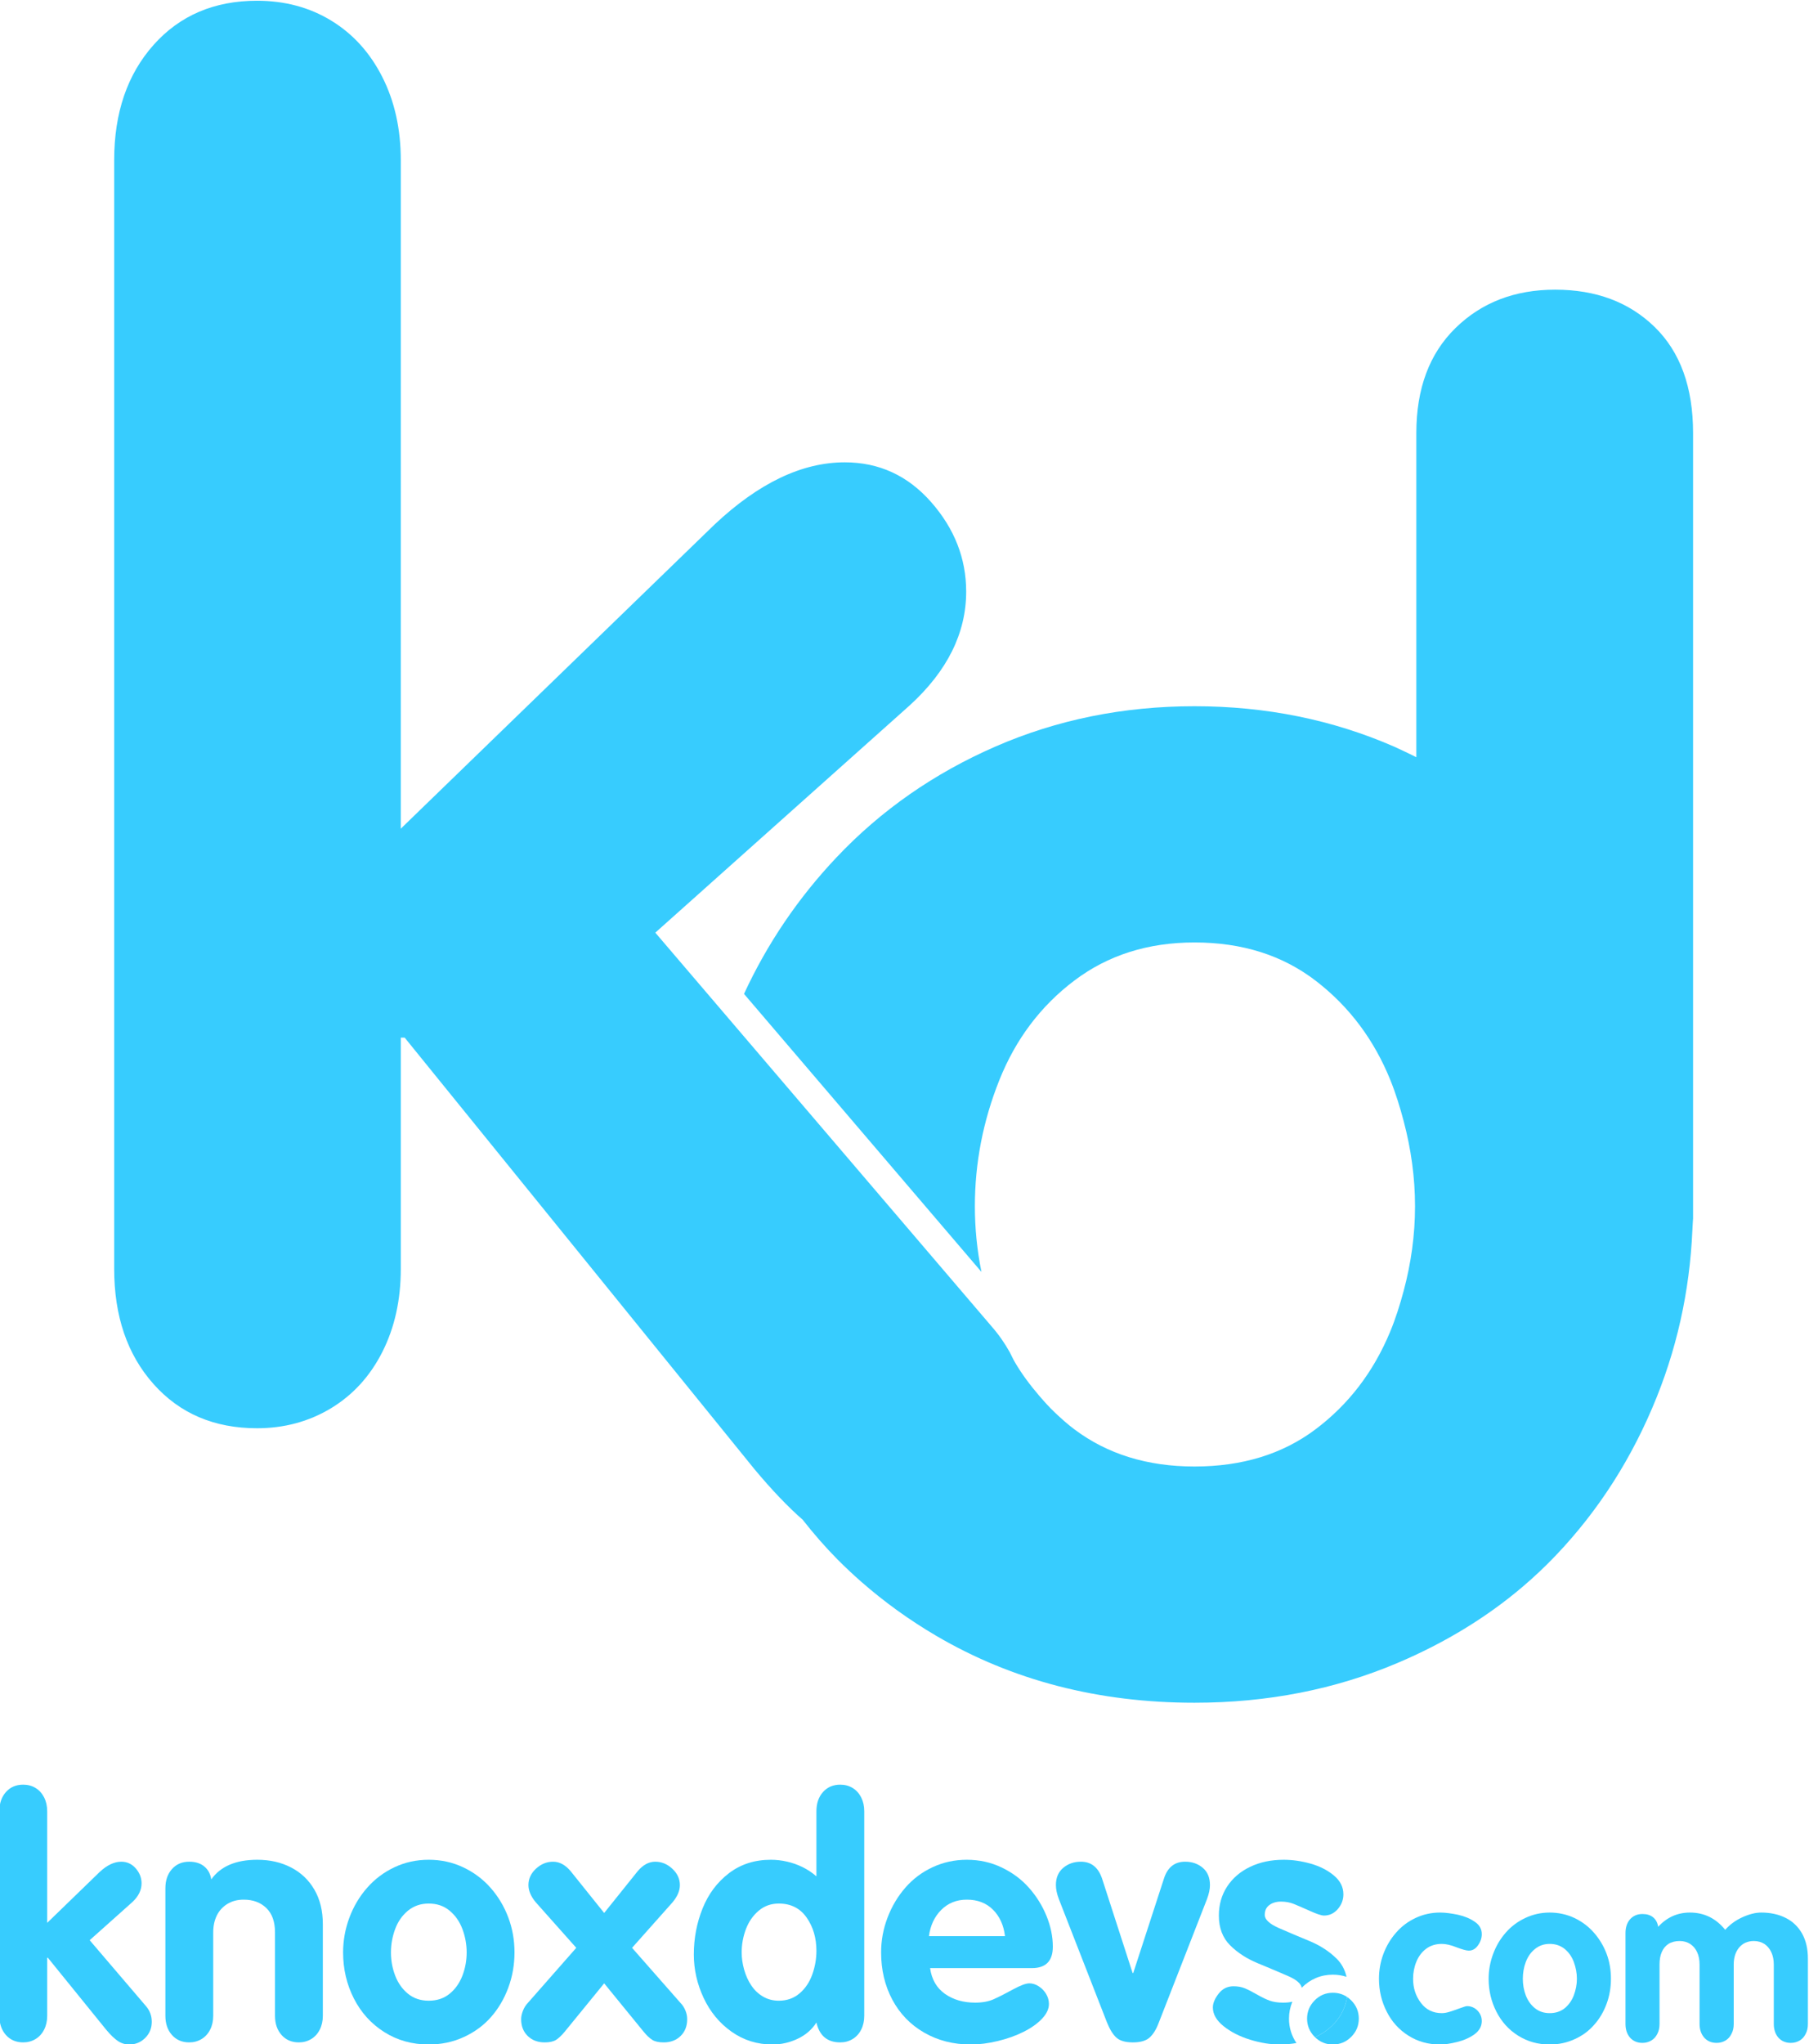 <?xml version="1.0" encoding="UTF-8" standalone="no"?>
<svg
   xmlns:dc="http://purl.org/dc/elements/1.1/"
   xmlns:cc="http://creativecommons.org/ns#"
   xmlns:rdf="http://www.w3.org/1999/02/22-rdf-syntax-ns#"
   xmlns:svg="http://www.w3.org/2000/svg"
   xmlns="http://www.w3.org/2000/svg"
   xmlns:sodipodi="http://sodipodi.sourceforge.net/DTD/sodipodi-0.dtd"
   xmlns:inkscape="http://www.inkscape.org/namespaces/inkscape"
   viewBox="0 0 666.667 753.165"
   height="753.165"
   width="666.667"
   xml:space="preserve"
   id="svg2"
   version="1.1"
   sodipodi:docname="knoxdevs.svg"
   inkscape:version="0.92.3 (2405546, 2018-03-11)"><sodipodi:namedview
     pagecolor="#ffffff"
     bordercolor="#666666"
     borderopacity="1"
     objecttolerance="10"
     gridtolerance="10"
     guidetolerance="10"
     inkscape:pageopacity="0"
     inkscape:pageshadow="2"
     inkscape:window-width="2400"
     inkscape:window-height="1271"
     id="namedview40"
     showgrid="false"
     fit-margin-top="0"
     fit-margin-left="0"
     fit-margin-right="0"
     fit-margin-bottom="0"
     inkscape:zoom="0.18553344"
     inkscape:cx="133.86248"
     inkscape:cy="462.31357"
     inkscape:window-x="-9"
     inkscape:window-y="-9"
     inkscape:window-maximized="1"
     inkscape:current-layer="svg2" /><defs
     id="defs6"><clipPath
       id="clipPath18"
       clipPathUnits="userSpaceOnUse"><path
         id="path16"
         d="M 0,1098 H 1938 V 0 H 0 Z"
         inkscape:connector-curvature="0" /></clipPath></defs><g
     transform="matrix(1.333,0,0,-1.333,-958.666,1092.12)"
     id="g10"><g
       id="g12"><g
         clip-path="url(#clipPath18)"
         id="g14"><g
           transform="translate(743.97,283.041)"
           id="g20"><path
             id="path22"
             style="fill:#37ccfe;fill-opacity:1;fill-rule:nonzero;stroke:none"
             d="m 0,0 11.745,10.488 c 1.733,1.584 2.6,3.332 2.6,5.244 0,1.526 -0.539,2.901 -1.615,4.127 -1.075,1.223 -2.406,1.838 -3.99,1.838 -1.971,0 -3.973,-0.959 -6.006,-2.871 L -11.745,4.797 v 30.84 c 0,1.435 -0.283,2.714 -0.852,3.836 -0.568,1.118 -1.353,1.986 -2.353,2.597 -1.001,0.612 -2.146,0.921 -3.43,0.921 -1.972,0 -3.563,-0.682 -4.774,-2.043 -1.21,-1.356 -1.816,-3.127 -1.816,-5.311 v -56.529 c 0,-2.18 0.606,-3.951 1.816,-5.311 1.211,-1.36 2.802,-2.039 4.774,-2.039 1.255,0 2.392,0.305 3.407,0.917 1.016,0.615 1.808,1.479 2.376,2.601 0.569,1.122 0.852,2.397 0.852,3.832 v 16.05 h 0.179 L 4.571,-24.746 c 1.197,-1.435 2.272,-2.471 3.228,-3.116 0.956,-0.641 2.004,-0.962 3.139,-0.962 1.733,0 3.205,0.604 4.415,1.815 1.211,1.208 1.815,2.696 1.815,4.458 0,1.674 -0.552,3.139 -1.659,4.395 z"
             inkscape:connector-curvature="0" /></g><g
           transform="translate(799.646,303.147)"
           id="g24"><path
             id="path26"
             style="fill:#37ccfe;fill-opacity:1;fill-rule:nonzero;stroke:none"
             d="m 0,0 c -2.749,1.42 -5.857,2.128 -9.324,2.128 -5.919,0 -10.162,-1.808 -12.733,-5.423 -0.238,1.524 -0.888,2.721 -1.949,3.585 -1.06,0.869 -2.443,1.302 -4.146,1.302 -1.972,0 -3.564,-0.683 -4.775,-2.039 -1.21,-1.362 -1.815,-3.131 -1.815,-5.316 v -35.234 c 0,-2.181 0.605,-3.951 1.815,-5.312 1.211,-1.36 2.803,-2.039 4.775,-2.039 1.254,0 2.391,0.306 3.406,0.917 1.016,0.616 1.808,1.48 2.377,2.602 0.568,1.122 0.851,2.396 0.851,3.832 v 23.042 c 0,1.764 0.329,3.317 0.986,4.663 0.658,1.346 1.629,2.411 2.915,3.206 1.284,0.789 2.794,1.189 4.527,1.189 2.569,0 4.655,-0.772 6.252,-2.312 1.6,-1.539 2.399,-3.786 2.399,-6.746 v -23.042 c 0,-2.181 0.606,-3.951 1.817,-5.312 1.209,-1.36 2.801,-2.039 4.773,-2.039 1.256,0 2.391,0.306 3.407,0.917 1.017,0.616 1.809,1.48 2.376,2.602 0.568,1.122 0.851,2.396 0.851,3.832 v 25.327 c 0,3.679 -0.777,6.855 -2.331,9.527 C 4.901,-3.467 2.749,-1.42 0,0"
             inkscape:connector-curvature="0" /></g><g
           transform="translate(847.008,273.212)"
           id="g28"><path
             id="path30"
             style="fill:#37ccfe;fill-opacity:1;fill-rule:nonzero;stroke:none"
             d="m 0,0 c -0.792,-2.05 -1.974,-3.712 -3.542,-4.983 -1.568,-1.276 -3.489,-1.909 -5.761,-1.909 -2.24,0 -4.145,0.633 -5.714,1.909 -1.569,1.271 -2.751,2.933 -3.543,4.983 -0.792,2.05 -1.187,4.2 -1.187,6.444 0,2.214 0.388,4.369 1.164,6.467 0.778,2.095 1.967,3.791 3.566,5.096 1.599,1.305 3.503,1.953 5.714,1.953 2.272,0 4.2,-0.656 5.782,-1.976 1.585,-1.315 2.766,-3.015 3.543,-5.094 C 0.798,10.806 1.187,8.658 1.187,6.444 1.187,4.2 0.791,2.05 0,0 m 7.8,24.31 c -2.108,2.389 -4.633,4.279 -7.576,5.669 -2.945,1.39 -6.12,2.084 -9.527,2.084 -3.377,0 -6.529,-0.686 -9.458,-2.062 -2.928,-1.375 -5.455,-3.272 -7.576,-5.691 -2.123,-2.423 -3.757,-5.181 -4.909,-8.272 -1.15,-3.093 -1.726,-6.283 -1.726,-9.571 0,-4.604 0.993,-8.857 2.982,-12.755 1.987,-3.899 4.788,-6.992 8.405,-9.277 3.616,-2.289 7.71,-3.43 12.282,-3.43 3.468,0 6.687,0.679 9.661,2.039 2.975,1.361 5.485,3.198 7.531,5.514 2.049,2.314 3.645,5.019 4.798,8.113 1.149,3.094 1.725,6.359 1.725,9.796 0,3.407 -0.576,6.635 -1.725,9.683 -1.153,3.049 -2.78,5.767 -4.887,8.16"
             inkscape:connector-curvature="0" /></g><g
           transform="translate(907.324,265.69)"
           id="g32"><path
             id="path34"
             style="fill:#37ccfe;fill-opacity:1;fill-rule:nonzero;stroke:none"
             d="m 0,0 -13.403,15.244 11.206,12.595 c 1.345,1.614 2.018,3.198 2.018,4.753 0,1.703 -0.695,3.205 -2.085,4.506 -1.389,1.298 -2.965,1.95 -4.729,1.95 -1.762,0 -3.377,-0.869 -4.841,-2.603 l -9.279,-11.565 -9.28,11.565 c -1.464,1.734 -3.078,2.603 -4.841,2.603 -1.764,0 -3.34,-0.646 -4.73,-1.928 -1.391,-1.286 -2.084,-2.795 -2.084,-4.528 0,-1.555 0.671,-3.139 2.016,-4.753 L -28.825,15.244 -42.229,0 c -0.566,-0.597 -1.016,-1.312 -1.344,-2.151 -0.329,-0.834 -0.493,-1.614 -0.493,-2.329 0,-1.913 0.606,-3.459 1.815,-4.641 1.211,-1.182 2.773,-1.771 4.685,-1.771 1.344,0 2.384,0.224 3.116,0.671 0.733,0.451 1.531,1.197 2.399,2.244 l 10.938,13.404 10.938,-13.404 c 0.866,-1.047 1.666,-1.793 2.398,-2.244 0.733,-0.447 1.771,-0.671 3.114,-0.671 1.914,0 3.474,0.589 4.685,1.771 1.212,1.182 1.815,2.728 1.815,4.641 0,0.834 -0.17,1.658 -0.514,2.463 C 0.979,-1.208 0.539,-0.537 0,0"
             inkscape:connector-curvature="0" /></g><g
           transform="translate(943.747,273.569)"
           id="g36"><path
             id="path38"
             style="fill:#37ccfe;fill-opacity:1;fill-rule:nonzero;stroke:none"
             d="m 0,0 c -0.762,-2.14 -1.936,-3.88 -3.519,-5.229 -1.584,-1.349 -3.498,-2.02 -5.739,-2.02 -1.612,0 -3.07,0.38 -4.371,1.141 -1.299,0.767 -2.384,1.799 -3.25,3.1 -0.867,1.301 -1.522,2.763 -1.972,4.38 -0.449,1.613 -0.672,3.187 -0.672,4.715 0,2.214 0.389,4.353 1.166,6.422 0.777,2.065 1.95,3.762 3.519,5.095 1.569,1.334 3.429,1.999 5.58,1.999 3.317,0 5.881,-1.291 7.689,-3.862 C 0.239,13.165 1.143,10.098 1.143,6.534 1.143,4.32 0.763,2.14 0,0 M 11.162,51.542 C 10.161,52.153 9.017,52.463 7.732,52.463 5.761,52.463 4.169,51.78 2.958,50.42 1.749,49.063 1.143,47.293 1.143,45.108 V 27.132 c -1.225,1.047 -2.511,1.9 -3.856,2.556 -1.344,0.657 -2.764,1.16 -4.259,1.502 -1.492,0.344 -2.987,0.515 -4.482,0.515 -4.484,0 -8.345,-1.241 -11.588,-3.72 -3.243,-2.478 -5.671,-5.721 -7.285,-9.728 -1.614,-4.003 -2.421,-8.248 -2.421,-12.729 0,-4.156 0.906,-8.159 2.713,-12.017 1.808,-3.854 4.378,-6.963 7.711,-9.323 3.332,-2.362 7.104,-3.541 11.317,-3.541 2.421,0 4.745,0.53 6.973,1.585 2.226,1.055 3.952,2.553 5.177,4.488 0.836,-3.66 3.034,-5.491 6.589,-5.491 1.255,0 2.392,0.306 3.408,0.917 1.015,0.616 1.807,1.48 2.376,2.602 0.568,1.122 0.851,2.397 0.851,3.832 v 56.528 c 0,1.436 -0.283,2.714 -0.851,3.836 -0.569,1.119 -1.353,1.987 -2.354,2.598"
             inkscape:connector-curvature="0" /></g><g
           transform="translate(976,284.159)"
           id="g40"><path
             id="path42"
             style="fill:#37ccfe;fill-opacity:1;fill-rule:nonzero;stroke:none"
             d="m 0,0 c 0.388,2.96 1.524,5.382 3.406,7.265 1.883,1.881 4.246,2.825 7.082,2.825 2.96,0 5.368,-0.929 7.221,-2.78 C 19.561,5.457 20.668,3.019 21.025,0 Z m 34.25,-2.911 c 0,2.807 -0.585,5.64 -1.748,8.494 -1.166,2.855 -2.78,5.446 -4.842,7.779 -2.06,2.33 -4.58,4.205 -7.555,5.625 -2.974,1.42 -6.175,2.128 -9.617,2.128 -3.346,0 -6.488,-0.678 -9.433,-2.039 -2.945,-1.36 -5.47,-3.25 -7.577,-5.669 -2.107,-2.423 -3.75,-5.188 -4.93,-8.293 -1.182,-3.109 -1.773,-6.306 -1.773,-9.594 0,-4.842 1.033,-9.2 3.094,-13.068 2.063,-3.869 4.991,-6.903 8.785,-9.099 3.799,-2.199 8.1,-3.295 12.912,-3.295 2.364,0 4.864,0.321 7.51,0.962 2.643,0.645 5.022,1.495 7.127,2.557 2.106,1.059 3.795,2.262 5.066,3.608 1.271,1.345 1.905,2.703 1.905,4.078 0,0.958 -0.254,1.867 -0.761,2.736 -0.511,0.864 -1.189,1.576 -2.043,2.128 -0.849,0.556 -1.725,0.831 -2.62,0.831 -0.958,0 -2.49,-0.578 -4.596,-1.726 -2.105,-1.152 -3.861,-2.043 -5.266,-2.669 -1.406,-0.625 -3.109,-0.939 -5.111,-0.939 -3.257,0 -6.038,0.805 -8.338,2.419 -2.303,1.614 -3.675,3.988 -4.126,7.127 h 28.153 c 3.857,0 5.784,1.972 5.784,5.919"
             inkscape:connector-curvature="0" /></g><g
           transform="translate(1051.695,303.057)"
           id="g44"><path
             id="path46"
             style="fill:#37ccfe;fill-opacity:1;fill-rule:nonzero;stroke:none"
             d="m 0,0 c -1.331,1.122 -2.953,1.682 -4.865,1.682 -2.93,0 -4.886,-1.571 -5.874,-4.708 l -8.472,-26.047 h -0.18 l -8.426,26.047 c -1.048,3.137 -3.005,4.708 -5.874,4.708 -1.913,0 -3.541,-0.568 -4.887,-1.704 -1.342,-1.137 -2.017,-2.721 -2.017,-4.752 0,-1.138 0.269,-2.419 0.809,-3.855 l 13.313,-34.116 c 0.776,-1.943 1.653,-3.347 2.621,-4.212 0.973,-0.868 2.491,-1.301 4.551,-1.301 2.062,0 3.594,0.44 4.596,1.323 0.999,0.88 1.86,2.278 2.576,4.19 L 1.185,-8.629 c 0.541,1.436 0.809,2.717 0.809,3.855 C 1.994,-2.713 1.326,-1.122 0,0"
             inkscape:connector-curvature="0" /></g><g
           transform="translate(1076.472,266.043)"
           id="g48"><path
             id="path50"
             style="fill:#37ccfe;fill-opacity:1;fill-rule:nonzero;stroke:none"
             d="m 0,0 c -0.695,-0.17 -1.544,-0.26 -2.565,-0.26 -1.436,0 -2.655,0.179 -3.654,0.537 -1.003,0.358 -2.183,0.924 -3.541,1.703 -1.36,0.776 -2.489,1.354 -3.384,1.726 -0.898,0.373 -1.946,0.56 -3.138,0.56 -1.674,0 -3.041,-0.679 -4.104,-2.039 -1.058,-1.361 -1.592,-2.639 -1.592,-3.832 0,-1.853 0.988,-3.571 2.959,-5.155 1.973,-1.584 4.403,-2.826 7.284,-3.724 2.885,-0.895 5.629,-1.342 8.226,-1.342 1.623,0 3.165,0.14 4.633,0.405 -1.348,1.989 -2.055,4.282 -2.055,6.744 0,1.648 0.319,3.22 0.931,4.677"
             inkscape:connector-curvature="0" /></g><g
           transform="translate(1087.667,273.516)"
           id="g52"><path
             id="path54"
             style="fill:#37ccfe;fill-opacity:1;fill-rule:nonzero;stroke:none"
             d="M 0,0 C 1.318,0 2.582,-0.207 3.779,-0.595 3.321,1.404 2.405,3.096 1.011,4.46 c -2.076,2.031 -4.589,3.652 -7.533,4.864 -2.942,1.207 -5.729,2.389 -8.361,3.541 -2.628,1.152 -3.943,2.366 -3.943,3.653 0,1.196 0.425,2.106 1.278,2.736 0.85,0.626 1.92,0.939 3.205,0.939 1.282,0 2.449,-0.209 3.496,-0.627 1.044,-0.417 2.532,-1.062 4.459,-1.926 1.927,-0.869 3.235,-1.301 3.924,-1.301 1.526,0 2.8,0.597 3.832,1.793 1.033,1.196 1.547,2.556 1.547,4.081 0,2.002 -0.876,3.735 -2.624,5.2 -1.748,1.461 -3.892,2.553 -6.43,3.273 -2.542,0.714 -5.024,1.073 -7.443,1.073 -3.467,0 -6.56,-0.649 -9.281,-1.949 -2.717,-1.301 -4.838,-3.117 -6.363,-5.447 -1.524,-2.333 -2.289,-5.006 -2.289,-8.024 0,-3.407 1.034,-6.143 3.094,-8.204 2.062,-2.061 4.618,-3.72 7.668,-4.976 3.049,-1.257 5.84,-2.434 8.383,-3.541 2.303,-1.005 3.551,-2.08 3.765,-3.231 C -6.278,-1.249 -3.302,0 0,0"
             inkscape:connector-curvature="0" /></g><g
           transform="translate(1092.732,256.316)"
           id="g56"><path
             id="path58"
             style="fill:#37ccfe;fill-opacity:1;fill-rule:nonzero;stroke:none"
             d="M 0,0 C 1.405,1.4 2.11,3.086 2.11,5.05 2.11,7.015 1.405,8.699 0,10.101 -0.358,10.457 -0.735,10.768 -1.131,11.033 -1.445,9.03 -2.155,7.183 -3.272,5.497 -4.826,3.152 -7.044,1.301 -9.93,-0.061 -9.95,-0.07 -9.971,-0.078 -9.991,-0.087 -8.623,-1.423 -6.983,-2.1 -5.065,-2.1 -3.094,-2.1 -1.404,-1.398 0,0"
             inkscape:connector-curvature="0" /></g><g
           transform="translate(1089.46,261.813)"
           id="g60"><path
             id="path62"
             style="fill:#37ccfe;fill-opacity:1;fill-rule:nonzero;stroke:none"
             d="m 0,0 c 1.117,1.686 1.827,3.533 2.142,5.536 -1.155,0.776 -2.466,1.166 -3.935,1.166 -1.972,0 -3.652,-0.709 -5.043,-2.121 -1.39,-1.416 -2.083,-3.094 -2.083,-5.028 0,-1.935 0.693,-3.612 2.083,-5.029 0.038,-0.039 0.079,-0.071 0.117,-0.108 0.021,0.009 0.041,0.017 0.062,0.026 C -3.771,-4.196 -1.554,-2.345 0,0"
             inkscape:connector-curvature="0" /></g><g
           transform="translate(1113.445,280.666)"
           id="g64"><path
             id="path66"
             style="fill:#37ccfe;fill-opacity:1;fill-rule:nonzero;stroke:none"
             d="m 0,0 c 1.208,0.902 2.654,1.354 4.339,1.354 1.096,0 2.468,-0.295 4.044,-0.928 1.577,-0.597 2.732,-0.929 3.422,-0.929 1.04,0 1.889,0.5 2.568,1.491 0.682,0.969 1.022,1.983 1.022,3.061 0,1.416 -0.638,2.556 -1.95,3.425 -1.294,0.913 -2.851,1.532 -4.663,1.946 -1.834,0.369 -3.456,0.596 -4.928,0.596 -2.404,0 -4.67,-0.503 -6.757,-1.491 -2.083,-0.969 -3.88,-2.318 -5.398,-4.063 -1.516,-1.73 -2.691,-3.705 -3.511,-5.897 -0.82,-2.21 -1.218,-4.491 -1.218,-6.842 0,-3.258 0.712,-6.304 2.143,-9.088 1.39,-2.784 3.395,-4.994 5.99,-6.631 2.579,-1.637 5.479,-2.453 8.751,-2.453 1.342,0 2.904,0.231 4.73,0.693 1.838,0.451 3.452,1.16 4.794,2.125 1.342,0.995 2.017,2.199 2.017,3.664 0,0.753 -0.176,1.432 -0.556,2.08 -0.373,0.604 -0.85,1.115 -1.484,1.498 -0.619,0.362 -1.296,0.548 -2.008,0.548 -0.277,0 -0.958,-0.19 -2.08,-0.618 -1.074,-0.388 -2.009,-0.728 -2.781,-0.958 -0.775,-0.243 -1.499,-0.366 -2.147,-0.366 -2.431,0 -4.346,0.936 -5.788,2.855 -1.447,1.912 -2.148,4.112 -2.148,6.651 0,1.654 0.306,3.242 0.909,4.711 C -2.087,-2.102 -1.192,-0.897 0,0"
             inkscape:connector-curvature="0" /></g><g
           transform="translate(1154.272,267.777)"
           id="g68"><path
             id="path70"
             style="fill:#37ccfe;fill-opacity:1;fill-rule:nonzero;stroke:none"
             d="m 0,0 c -0.56,-1.45 -1.417,-2.646 -2.52,-3.545 -1.14,-0.901 -2.512,-1.35 -4.133,-1.35 -1.592,0 -2.942,0.449 -4.064,1.35 -1.129,0.899 -1.978,2.095 -2.545,3.545 -0.559,1.491 -0.82,2.993 -0.82,4.611 0,1.58 0.253,3.131 0.816,4.625 0.571,1.492 1.39,2.68 2.549,3.609 1.149,0.931 2.502,1.397 4.064,1.397 1.621,0 2.997,-0.473 4.151,-1.401 C -1.379,11.916 -0.525,10.69 0.021,9.214 0.566,7.734 0.864,6.191 0.864,4.611 0.864,2.993 0.559,1.491 0,0 m 5.568,17.351 c -1.502,1.721 -3.317,3.056 -5.4,4.063 -2.1,0.98 -4.388,1.49 -6.821,1.49 -2.401,0 -4.653,-0.503 -6.736,-1.49 -2.084,-0.97 -3.899,-2.318 -5.42,-4.063 -1.516,-1.73 -2.683,-3.705 -3.488,-5.897 -0.82,-2.21 -1.242,-4.491 -1.242,-6.843 0,-3.257 0.717,-6.303 2.143,-9.088 1.414,-2.784 3.396,-4.994 5.991,-6.63 2.593,-1.637 5.49,-2.454 8.752,-2.454 2.493,0 4.782,0.497 6.918,1.481 2.098,0.943 3.906,2.269 5.348,3.935 1.488,1.641 2.62,3.579 3.448,5.79 0.824,2.209 1.214,4.543 1.214,6.966 0,2.442 -0.39,4.756 -1.214,6.936 -0.828,2.166 -1.991,4.093 -3.493,5.804"
             inkscape:connector-curvature="0" /></g><g
           transform="translate(1217.387,284.894)"
           id="g72"><path
             id="path74"
             style="fill:#37ccfe;fill-opacity:1;fill-rule:nonzero;stroke:none"
             d="m 0,0 c -1.093,1.897 -2.599,3.365 -4.529,4.309 -1.931,0.984 -4.212,1.479 -6.769,1.479 -1.614,0 -3.374,-0.458 -5.256,-1.323 -1.885,-0.864 -3.444,-2.024 -4.696,-3.447 -2.546,3.153 -5.789,4.77 -9.758,4.77 -3.444,0 -6.374,-1.323 -8.771,-3.932 -0.171,1.118 -0.633,1.975 -1.39,2.609 -0.761,0.63 -1.752,0.925 -2.964,0.925 -1.412,0 -2.541,-0.493 -3.418,-1.451 -0.845,-0.972 -1.266,-2.232 -1.266,-3.809 v -25.141 c 0,-1.539 0.421,-2.799 1.266,-3.787 0.877,-0.954 2.006,-1.434 3.418,-1.434 0.884,0 1.696,0.211 2.431,0.637 0.734,0.428 1.298,1.062 1.692,1.856 0.414,0.798 0.604,1.703 0.604,2.728 v 16.446 c 0,1.3 0.19,2.437 0.6,3.391 0.41,0.973 0.992,1.703 1.834,2.278 0.839,0.533 1.886,0.816 3.138,0.816 1.122,0 2.121,-0.291 2.952,-0.839 0.831,-0.552 1.458,-1.326 1.89,-2.281 0.429,-0.946 0.656,-2.083 0.656,-3.365 v -16.446 c 0,-1.539 0.443,-2.799 1.297,-3.787 0.873,-0.954 2.002,-1.434 3.414,-1.434 0.884,0 1.696,0.211 2.431,0.637 0.734,0.428 1.298,1.062 1.677,1.856 0.433,0.798 0.622,1.703 0.622,2.728 v 16.446 c 0,1.963 0.515,3.503 1.502,4.696 1.007,1.192 2.375,1.789 4.067,1.789 1.122,0 2.121,-0.291 2.964,-0.839 0.79,-0.552 1.45,-1.326 1.874,-2.281 0.44,-0.946 0.672,-2.083 0.672,-3.365 v -16.446 c 0,-1.539 0.435,-2.799 1.278,-3.787 0.883,-0.954 2.009,-1.434 3.421,-1.434 0.888,0 1.696,0.211 2.434,0.637 0.735,0.428 1.294,1.062 1.677,1.856 0.43,0.798 0.619,1.703 0.619,2.728 V -6.937 C 1.613,-4.245 1.08,-1.946 0,0"
             inkscape:connector-curvature="0" /></g><g
           transform="translate(1176.665,728.892)"
           id="g76"><path
             id="path78"
             style="fill:#37ccfe;fill-opacity:1;fill-rule:nonzero;stroke:none"
             d="m 0,0 c -7.067,6.892 -16.244,10.339 -27.541,10.339 -11.134,0 -20.311,-3.526 -27.534,-10.587 -7.228,-7.063 -10.843,-16.74 -10.843,-29.032 v -89.609 c -1.159,0.572 -2.304,1.155 -3.489,1.7 -0.831,0.38 -1.636,0.784 -2.475,1.155 -17.112,7.495 -35.566,11.243 -55.373,11.243 -19.632,0 -37.959,-3.714 -54.978,-11.124 -17.027,-7.416 -31.709,-17.652 -44.035,-30.711 -10.595,-11.214 -19.095,-23.783 -25.525,-37.67 l 65.649,-76.851 c -1.203,5.915 -1.822,11.965 -1.822,18.16 0,11.949 2.255,23.571 6.773,34.88 4.517,11.298 11.424,20.467 20.716,27.485 9.292,7.027 20.367,10.541 33.222,10.541 13.202,0 24.406,-3.555 33.617,-10.66 9.202,-7.1 16.065,-16.266 20.586,-27.489 1.49,-3.712 2.643,-7.484 3.645,-11.275 2.024,-7.67 3.128,-15.491 3.128,-23.482 0,-8.021 -1.108,-15.789 -3.128,-23.348 -1.032,-3.854 -2.221,-7.674 -3.78,-11.414 -4.603,-11.062 -11.464,-20.022 -20.585,-26.884 -9.118,-6.863 -20.281,-10.292 -33.483,-10.292 -13.027,0 -24.101,3.429 -33.222,10.292 -1.926,1.446 -3.701,3.045 -5.426,4.68 -1.526,1.451 -2.927,3.016 -4.295,4.612 -2.489,2.907 -4.804,5.974 -6.776,9.367 -0.481,0.834 -0.88,1.752 -1.335,2.612 -1.397,2.513 -3.063,4.92 -5.069,7.201 l -71.768,84.007 -21.166,24.779 70.366,62.849 c 10.377,9.486 15.576,19.964 15.576,31.422 0,9.133 -3.221,17.367 -9.665,24.712 -6.446,7.341 -14.414,11.012 -23.907,11.012 -11.82,0 -23.81,-5.734 -35.994,-17.192 l -86.746,-84.068 V 46.15 c 0,8.595 -1.705,16.251 -5.106,22.964 -3.399,6.717 -8.102,11.909 -14.099,15.576 -6.005,3.67 -12.851,5.508 -20.549,5.508 -11.817,0 -21.352,-4.073 -28.605,-12.22 -7.251,-8.152 -10.878,-18.756 -10.878,-31.828 v -232.482 -32.238 -41.738 c 0,-13.075 3.627,-23.684 10.878,-31.828 7.253,-8.144 16.788,-12.214 28.605,-12.214 7.522,0 14.323,1.837 20.415,5.497 6.083,3.676 10.834,8.86 14.233,15.577 3.401,6.717 5.106,14.369 5.106,22.968 v 41.738 22.186 h 1.072 l 96.691,-119.26 c 4.771,-5.726 9.218,-10.377 13.351,-14 3.023,-3.851 6.221,-7.537 9.658,-11.003 2.126,-2.14 4.333,-4.204 6.612,-6.202 6.292,-5.498 13.153,-10.475 20.646,-14.869 21.018,-12.33 44.817,-18.498 71.397,-18.498 20.151,0 38.872,3.671 56.156,11.003 13.057,5.539 24.575,12.557 34.56,21.044 3.231,2.748 6.303,5.647 9.214,8.704 11.897,12.486 21.193,27.079 27.885,43.762 6.272,15.655 9.563,32.133 9.951,49.424 0.026,-1.219 0.078,-2.429 0.078,-3.656 V -29.28 C 10.589,-16.658 7.056,-6.897 0,0"
             inkscape:connector-curvature="0" /></g></g></g></g></svg>